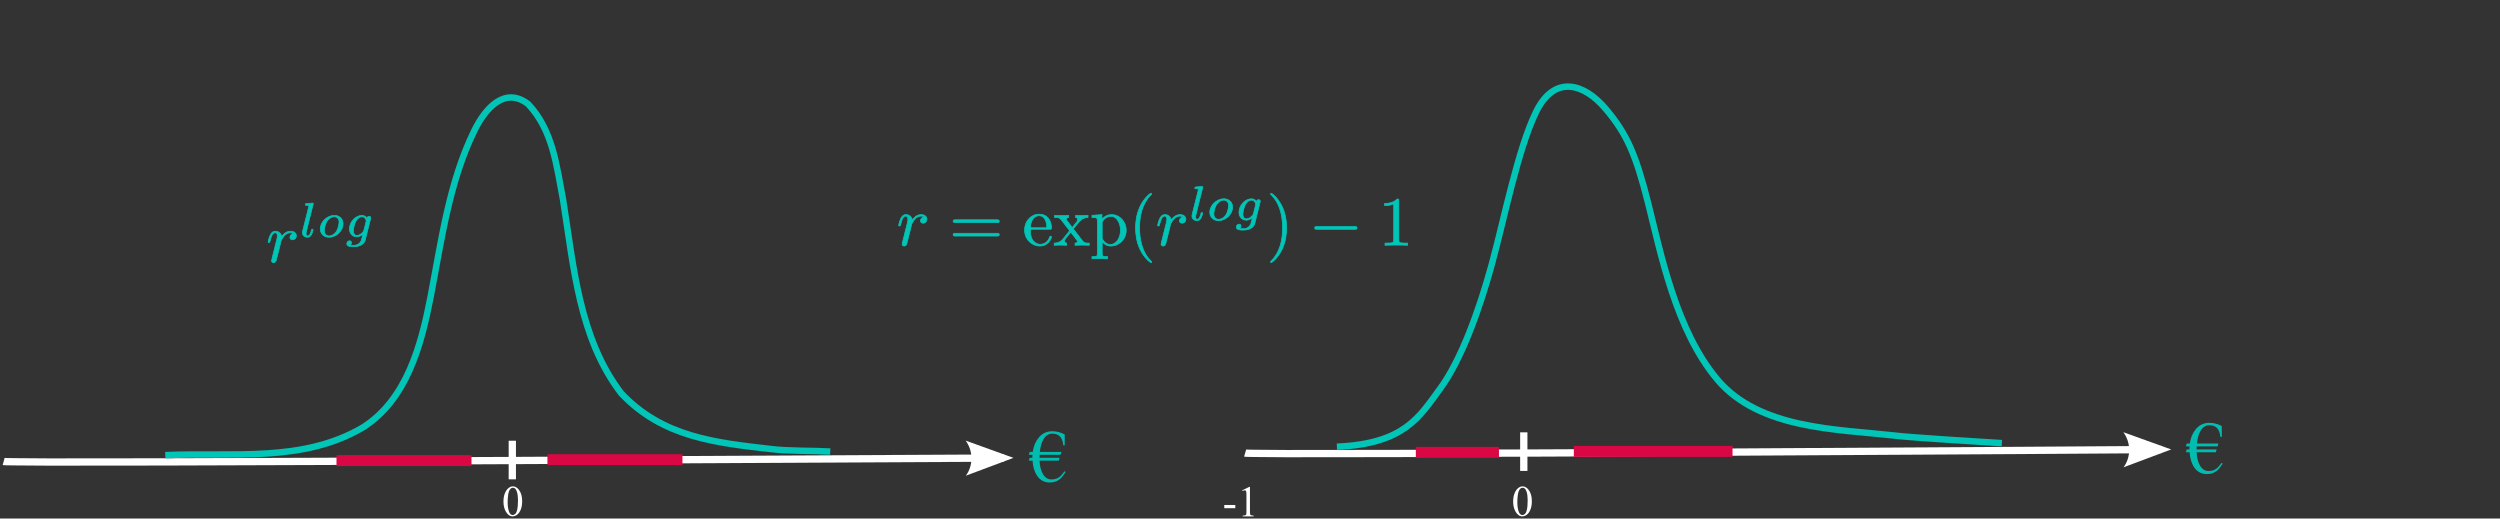 <?xml version="1.0" encoding="UTF-8" standalone="no"?>
<!-- Created with Inkscape (http://www.inkscape.org/) -->

<svg
   xmlns:dc="http://purl.org/dc/elements/1.1/"
   xmlns:cc="http://creativecommons.org/ns#"
   xmlns:rdf="http://www.w3.org/1999/02/22-rdf-syntax-ns#"
   xmlns:svg="http://www.w3.org/2000/svg"
   xmlns="http://www.w3.org/2000/svg"
   xmlns:sodipodi="http://sodipodi.sourceforge.net/DTD/sodipodi-0.dtd"
   xmlns:inkscape="http://www.inkscape.org/namespaces/inkscape"
   width="686.841"
   height="142.454"
   id="svg8330"
   version="1.1"
   inkscape:version="0.48.4 r9939"
   sodipodi:docname="logSigmaIncrease2.svg">
  <rect width="100%" height="100%" fill="#333333" stroke="none"/>
  <sodipodi:namedview
     id="base"
     pagecolor="#ffffff"
     bordercolor="#666666"
     borderopacity="1.0"
     inkscape:pageopacity="0.0"
     inkscape:pageshadow="2"
     inkscape:zoom="1.979899"
     inkscape:cx="320.08365"
     inkscape:cy="65.576921"
     inkscape:document-units="px"
     inkscape:current-layer="layer1"
     showgrid="false"
     inkscape:window-width="1920"
     inkscape:window-height="1056"
     inkscape:window-x="0"
     inkscape:window-y="24"
     inkscape:window-maximized="1"
     fit-margin-top="0"
     fit-margin-left="0"
     fit-margin-right="0"
     fit-margin-bottom="0" />
  <defs
     id="defs8332">
    <marker
       inkscape:stockid="Arrow2Mend"
       orient="auto"
       refY="0"
       refX="0"
       id="Arrow2Mend"
       style="overflow:visible">
      <path
         inkscape:connector-curvature="0"
         id="path3788"
         style="fill-rule:evenodd;stroke-width:0.625;stroke-linejoin:round"
         d="M 8.719,4.034 -2.207,0.016 8.719,-4.002 c -1.745,2.372 -1.735,5.617 -6e-7,8.035 z"
         transform="scale(-0.6,-0.6)" />
    </marker>
    <marker
       inkscape:stockid="Arrow2Mend"
       orient="auto"
       refY="0"
       refX="0"
       id="Arrow2Mend-0"
       style="overflow:visible">
      <path
         inkscape:connector-curvature="0"
         id="path3788-3"
         style="fill-rule:evenodd;stroke-width:0.625;stroke-linejoin:round"
         d="M 8.719,4.034 -2.207,0.016 8.719,-4.002 c -1.745,2.372 -1.735,5.617 -6e-7,8.035 z"
         transform="scale(-0.6,-0.6)" />
    </marker>
    <marker
       inkscape:stockid="Arrow2Mend"
       orient="auto"
       refY="0"
       refX="0"
       id="Arrow2Mend-03"
       style="overflow:visible">
      <path
         inkscape:connector-curvature="0"
         id="path3788-1"
         style="fill-rule:evenodd;stroke-width:0.625;stroke-linejoin:round"
         d="M 8.719,4.034 -2.207,0.016 8.719,-4.002 c -1.745,2.372 -1.735,5.617 -6e-7,8.035 z"
         transform="scale(-0.6,-0.6)" />
    </marker>
    <marker
       inkscape:stockid="Arrow2Mend"
       orient="auto"
       refY="0"
       refX="0"
       id="Arrow2Mend-08"
       style="overflow:visible">
      <path
         inkscape:connector-curvature="0"
         id="path3788-8"
         style="fill-rule:evenodd;stroke-width:0.625;stroke-linejoin:round"
         d="M 8.719,4.034 -2.207,0.016 8.719,-4.002 c -1.745,2.372 -1.735,5.617 -6e-7,8.035 z"
         transform="scale(-0.6,-0.6)" />
    </marker>
  </defs>
  <g
     inkscape:label="Layer 1"
     inkscape:groupmode="layer"
     id="layer1"
     transform="translate(-37.793,-3.721)">
    <g
       id="g3545"
       style="fill:#ffffff">
      <path
         style="font-size:medium;font-style:normal;font-variant:normal;font-weight:normal;font-stretch:normal;text-indent:0;text-align:start;text-decoration:none;line-height:normal;letter-spacing:normal;word-spacing:normal;text-transform:none;direction:ltr;block-progression:tb;writing-mode:lr-tb;text-anchor:start;baseline-shift:baseline;color:#000000;fill:#ffffff;fill-opacity:1;stroke:none;stroke-width:2;marker:none;visibility:visible;display:inline;overflow:visible;enable-background:accumulate;font-family:Sans;-inkscape-font-specification:Sans"
         d="m 313.594,128.562 c 0,0 -68.129,0.37 -136.531,0.688 -34.201,0.159 -68.473,0.315 -94.344,0.375 -12.935,0.03 -23.765,0.049 -31.438,0.031 -3.836,-0.009 -6.881,-0.039 -9,-0.062 -1.06,-0.012 -1.894,-0.016 -2.469,-0.031 -0.287,-0.008 -0.505,-0.023 -0.656,-0.031 -0.151,-0.008 -0.355,-0.07 -0.094,0 l -0.531,1.938 c 0.335,0.09 0.318,0.053 0.5,0.062 0.182,0.01 0.421,0.023 0.719,0.031 0.595,0.016 1.435,0.02 2.5,0.031 2.131,0.023 5.192,0.054 9.031,0.062 7.678,0.017 18.501,-0.001 31.438,-0.031 25.874,-0.06 60.173,-0.216 94.375,-0.375 68.403,-0.318 136.5,-0.688 136.5,-0.688 l 0,-2 z"
         id="path2985"
         inkscape:connector-curvature="0" />
      <path
         d="m 303.094,124.769 13.139,4.745 -13.083,4.898 c 2.078,-2.859 2.043,-6.753 -0.056,-9.642 z"
         style="fill-rule:evenodd;stroke-width:0.625;stroke-linejoin:round;fill:#ffffff"
         id="path3551"
         inkscape:connector-curvature="0" />
    </g>
    <path
       style="fill:#000000;fill-opacity:0;stroke:#00c5b7;stroke-width:1.774px;stroke-linecap:butt;stroke-linejoin:miter;stroke-opacity:1"
       d="m 83.194,128.763 c 18.586,-0.8 37.808,2.1 54.293,-7.601 12.061,-7.643 16.022,-22.567 18.585,-35.756 2.993,-15.484 5.076,-31.578 12.041,-45.799 3.093,-6.316 8.442,-12.151 14.757,-7.316 6.871,7.229 7.843,17.137 9.598,26.199 2.93,18.262 4.36,38.118 16.029,53.323 11.37,12.045 25.907,13.545 41.259,15.292 4.368,0.564 11.774,0.409 16.134,0.677"
       id="path4481"
       inkscape:connector-curvature="0"
       sodipodi:nodetypes="cccsccccc" />
    <g
       transform="matrix(2.561,0,0,2.561,-4.007,-281.638)"
       style="font-size:8px;font-style:normal;font-variant:normal;font-weight:normal;font-stretch:normal;text-align:start;line-height:125%;letter-spacing:0px;word-spacing:0px;writing-mode:lr-tb;text-anchor:start;fill:#00c5b8;fill-opacity:0.937;stroke:none;font-family:Times New Roman;-inkscape-font-specification:'Times New Roman,'"
       id="flowRoot4483">
      <path
         d="m 130.09,160.214 -2.242,0 c -0.008,0.109 -0.012,0.217 -0.012,0.324 l 2.156,0 -0.09,0.305 -2.059,0 c 0.021,0.549 0.13,1.008 0.328,1.375 0.232,0.427 0.544,0.641 0.938,0.641 0.349,0 0.641,-0.09 0.875,-0.27 0.141,-0.107 0.319,-0.31 0.535,-0.609 l 0.121,0.078 c -0.224,0.354 -0.427,0.607 -0.609,0.758 -0.299,0.247 -0.659,0.371 -1.078,0.371 -0.599,0 -1.062,-0.249 -1.391,-0.746 -0.268,-0.406 -0.427,-0.939 -0.477,-1.598 l -0.395,0 0.09,-0.305 0.289,0 0,-0.062 c 0,-0.078 0.003,-0.165 0.008,-0.262 l -0.387,0 0.09,-0.305 0.328,0 c 0.088,-0.617 0.299,-1.126 0.633,-1.527 0.383,-0.464 0.872,-0.695 1.469,-0.695 0.445,0 0.888,0.115 1.328,0.344 l 0,1.168 -0.152,0 c -0.068,-0.836 -0.46,-1.254 -1.176,-1.254 -0.411,1e-5 -0.737,0.217 -0.977,0.652 -0.185,0.339 -0.306,0.776 -0.363,1.312 l 2.309,0 -0.09,0.305"
         style="fill:#00c5b8;fill-opacity:0.937"
         id="path3021"
         inkscape:connector-curvature="0" />
    </g>
    <path
       style="fill:none;stroke:#ffffff;stroke-width:2;stroke-linecap:butt;stroke-linejoin:miter;stroke-miterlimit:4;stroke-opacity:1;stroke-dasharray:none"
       d="m 178.543,124.81 c 0,10.607 0,10.607 0,10.607"
       id="path8465"
       inkscape:connector-curvature="0" />
    <g
       id="g3553"
       style="fill:#ffffff">
      <path
         style="font-size:medium;font-style:normal;font-variant:normal;font-weight:normal;font-stretch:normal;text-indent:0;text-align:start;text-decoration:none;line-height:normal;letter-spacing:normal;word-spacing:normal;text-transform:none;direction:ltr;block-progression:tb;writing-mode:lr-tb;text-anchor:start;baseline-shift:baseline;color:#000000;fill:#ffffff;fill-opacity:1;stroke:none;stroke-width:2;marker:none;visibility:visible;display:inline;overflow:visible;enable-background:accumulate;font-family:Sans;-inkscape-font-specification:Sans"
         d="m 631.656,126.219 c 0,0 -62.422,0.429 -125.094,0.75 -31.336,0.161 -62.734,0.284 -86.438,0.344 -11.852,0.03 -21.784,0.049 -28.812,0.031 -3.514,-0.009 -6.309,-0.039 -8.25,-0.062 -0.97,-0.012 -1.725,-0.016 -2.25,-0.031 -0.262,-0.008 -0.458,-0.023 -0.594,-0.031 -0.136,-0.008 -0.35,-0.054 -0.062,0.031 l -0.562,1.906 c 0.355,0.105 0.33,0.052 0.5,0.062 0.17,0.01 0.383,0.023 0.656,0.031 0.547,0.016 1.336,0.019 2.312,0.031 1.953,0.024 4.732,0.054 8.25,0.062 7.036,0.018 16.959,-0.001 28.812,-0.031 23.707,-0.06 55.132,-0.183 86.469,-0.344 62.673,-0.321 125.062,-0.75 125.062,-0.75 l 0,-2 z"
         id="path2985-4"
         inkscape:connector-curvature="0" />
      <path
         d="m 621.158,122.461 13.142,4.737 -13.08,4.905 c 2.076,-2.86 2.039,-6.754 -0.062,-9.642 z"
         style="fill-rule:evenodd;stroke-width:0.625;stroke-linejoin:round;fill:#ffffff"
         id="path3559"
         inkscape:connector-curvature="0" />
    </g>
    <path
       style="fill:#000000;fill-opacity:0;stroke:#00c5b7;stroke-width:1.774px;stroke-linecap:butt;stroke-linejoin:miter;stroke-opacity:1"
       d="m 405.085,126.449 c 18.586,-0.8 22.697,-8.214 28.401,-15.994 5.704,-7.78 10.628,-21.241 14.121,-33.971 3.493,-12.73 7.191,-31.78 12.22,-42.049 5.029,-10.268 13.144,-7.831 19.042,-0.888 5.898,6.943 8.326,12.535 11.741,26.02 3.415,13.485 7.531,34.859 19.065,48.502 11.534,13.643 33.05,13.545 48.402,15.292 4.368,0.564 25.345,1.838 29.706,2.105"
       id="path4481-0"
       inkscape:connector-curvature="0"
       sodipodi:nodetypes="czzzzzzcc" />
    <g
       transform="matrix(2.561,0,0,2.561,313.884,-283.952)"
       style="font-size:8px;font-style:normal;font-variant:normal;font-weight:normal;font-stretch:normal;text-align:start;line-height:125%;letter-spacing:0px;word-spacing:0px;writing-mode:lr-tb;text-anchor:start;fill:#00c5b8;fill-opacity:0.937;stroke:none;font-family:Times New Roman;-inkscape-font-specification:'Times New Roman,'"
       id="flowRoot4483-5">
      <path
         d="m 130.09,160.214 -2.242,0 c -0.008,0.109 -0.012,0.217 -0.012,0.324 l 2.156,0 -0.09,0.305 -2.059,0 c 0.021,0.549 0.13,1.008 0.328,1.375 0.232,0.427 0.544,0.641 0.938,0.641 0.349,0 0.641,-0.09 0.875,-0.27 0.141,-0.107 0.319,-0.31 0.535,-0.609 l 0.121,0.078 c -0.224,0.354 -0.427,0.607 -0.609,0.758 -0.299,0.247 -0.659,0.371 -1.078,0.371 -0.599,0 -1.062,-0.249 -1.391,-0.746 -0.268,-0.406 -0.427,-0.939 -0.477,-1.598 l -0.395,0 0.09,-0.305 0.289,0 0,-0.062 c 0,-0.078 0.003,-0.165 0.008,-0.262 l -0.387,0 0.09,-0.305 0.328,0 c 0.088,-0.617 0.299,-1.126 0.633,-1.527 0.383,-0.464 0.872,-0.695 1.469,-0.695 0.445,0 0.888,0.115 1.328,0.344 l 0,1.168 -0.152,0 c -0.068,-0.836 -0.46,-1.254 -1.176,-1.254 -0.411,1e-5 -0.737,0.217 -0.977,0.652 -0.185,0.339 -0.306,0.776 -0.363,1.312 l 2.309,0 -0.09,0.305"
         style="fill:#00c5b8;fill-opacity:0.937"
         id="path3021-2"
         inkscape:connector-curvature="0" />
    </g>
    <path
       style="fill:none;stroke:#ffffff;stroke-width:2;stroke-linecap:butt;stroke-linejoin:miter;stroke-miterlimit:4;stroke-opacity:1;stroke-dasharray:none"
       d="m 456.434,122.496 c 0,10.607 0,10.607 0,10.607"
       id="path8465-8"
       inkscape:connector-curvature="0" />
    <g
       id="g6193"
       transform="translate(3.536,-226.762)"
       style="stroke-width:0.2;stroke-miterlimit:4;stroke-dasharray:none;fill:#00c5b7;fill-opacity:1;stroke:#00c5b7;stroke-opacity:1">
      <g
         id="content"
         transform="matrix(0.383,0,0,-0.383,-67.103,458.01)"
         xml:space="preserve"
         stroke-miterlimit="10.433"
         font-style="normal"
         font-variant="normal"
         font-weight="normal"
         font-stretch="normal"
         font-size-adjust="none"
         letter-spacing="normal"
         word-spacing="normal"
         style="font-style:normal;font-variant:normal;font-weight:normal;font-stretch:normal;letter-spacing:normal;word-spacing:normal;text-anchor:start;fill:#00c5b7;stroke:#00c5b7;stroke-width:0.522;stroke-linecap:butt;stroke-linejoin:miter;stroke-miterlimit:4;stroke-opacity:1;stroke-dasharray:none;stroke-dashoffset:0;fill-opacity:1"><path
           d="m 459.91,409.14 -0.02,-0.07 -0.01,-0.08 -0.02,-0.07 -0.01,-0.08 -0.04,-0.16 -0.04,-0.16 -0.03,-0.16 -0.04,-0.16 -0.04,-0.16 -0.04,-0.16 -0.01,-0.08 -0.02,-0.07 -0.02,-0.07 -0.01,-0.07 -0.02,-0.07 -0.01,-0.07 -0.01,-0.06 -0.01,-0.06 -0.01,-0.06 -0.01,-0.05 -0.01,-0.05 -0.01,-0.04 -0.01,-0.04 0,-0.04 0,-0.03 0,-0.02 c 0,-0.89 0.7,-1.35 1.43,-1.35 0.61,0 1.5,0.39 1.85,1.39 0.11,0.21 1.8,6.99 2,7.88 0.39,1.64 1.3,5.12 1.59,6.48 0.21,0.64 1.6,2.99 2.78,4.08 0.41,0.34 1.85,1.64 4,1.64 1.28,0 2.03,-0.59 2.08,-0.59 -1.48,-0.25 -2.58,-1.46 -2.58,-2.74 0,-0.79 0.55,-1.75 1.89,-1.75 1.35,0 2.74,1.14 2.74,2.94 0,1.75 -1.6,3.23 -4.13,3.23 -3.25,0 -5.43,-2.43 -6.39,-3.82 -0.39,2.23 -2.18,3.82 -4.53,3.82 -2.28,0 -3.23,-1.93 -3.69,-2.82 -0.89,-1.71 -1.54,-4.69 -1.54,-4.85 0,-0.5 0.5,-0.5 0.61,-0.5 0.5,0 0.54,0.07 0.84,1.16 0.84,3.53 1.84,5.92 3.64,5.92 0.84,0 1.55,-0.39 1.55,-2.28 0,-1.05 -0.16,-1.61 -0.8,-4.19 z"
           id="path6196"
           inkscape:connector-curvature="0"
           style="fill:#00c5b7;stroke-width:0.522;stroke-miterlimit:4;stroke-dasharray:none;fill-opacity:1;stroke:#00c5b7;stroke-opacity:1" /><path
           d="m 489.23,447.34 0,0 0,0.01 0,0 0,0.01 0.01,0 0,0.01 0,0 0,0.01 0,0.01 0.01,0 0,0.02 0.01,0.02 0,0.02 0.01,0.02 0,0.02 0.01,0.02 0,0.02 0.01,0.02 0.01,0.03 0.01,0.04 0.01,0.05 0.01,0.02 0,0.03 0.01,0.02 0,0.02 0.01,0.02 0,0.02 0,0.01 0.01,0.02 0,0.01 0,0 0,0.01 0,0.01 0,0 0,0.01 0.01,0 0,0.01 0,0 0,0 0,0.01 0,0 c 0,0.18 -0.14,0.5 -0.57,0.5 -0.68,0 -3.59,-0.28 -4.45,-0.36 -0.25,-0.03 -0.73,-0.07 -0.73,-0.8 0,-0.48 0.48,-0.48 0.87,-0.48 1.67,0 1.67,-0.25 1.67,-0.54 0,-0.23 -0.07,-0.45 -0.14,-0.76 l -4.32,-17.2 c -0.11,-0.36 -0.15,-0.74 -0.15,-1.08 0,-2.24 1.99,-3.31 3.66,-3.31 0.84,0 1.89,0.28 2.8,1.84 0.73,1.28 1.22,3.34 1.22,3.48 0,0.46 -0.46,0.46 -0.57,0.46 -0.48,0 -0.54,-0.21 -0.68,-0.85 -0.46,-1.73 -1.13,-3.97 -2.63,-3.97 -0.94,0 -1.17,0.88 -1.17,1.71 0,0.39 0.09,1.04 0.2,1.43 z"
           id="path6198"
           inkscape:connector-curvature="0"
           style="fill:#00c5b7;stroke-width:0.522;stroke-miterlimit:4;stroke-dasharray:none;fill-opacity:1;stroke:#00c5b7;stroke-opacity:1" /><path
           d="m 510.74,433.46 -0.01,0.36 -0.03,0.35 -0.04,0.34 -0.05,0.33 -0.07,0.32 -0.09,0.31 -0.1,0.29 -0.12,0.29 -0.13,0.28 -0.14,0.27 -0.15,0.25 -0.17,0.25 -0.17,0.23 -0.19,0.22 -0.2,0.21 -0.21,0.21 -0.22,0.18 -0.23,0.18 -0.24,0.17 -0.25,0.15 -0.26,0.15 -0.26,0.13 -0.27,0.11 -0.28,0.11 -0.28,0.1 -0.29,0.08 -0.3,0.07 -0.3,0.06 -0.31,0.04 -0.31,0.03 -0.31,0.02 -0.32,0.01 c -5.17,0 -10.05,-4.85 -10.05,-9.61 0,-3.49 2.55,-6.09 6.35,-6.09 l 0.03,0.96 c -1.73,0 -3.48,1.13 -3.48,3.88 0,1.42 0.67,4.84 2.03,6.83 1.5,2.15 3.51,3.06 5.07,3.06 1.9,0 3.49,-1.3 3.49,-3.88 0,-0.82 -0.41,-4.28 -1.95,-6.71 -1.32,-2.05 -3.41,-3.18 -5.16,-3.18 h 0 l -0.03,-0.96 c 4.98,0 10,4.59 10,9.6 z"
           id="path6200"
           inkscape:connector-curvature="0"
           style="fill:#00c5b7;stroke-width:0.522;stroke-miterlimit:4;stroke-dasharray:none;fill-opacity:1;stroke:#00c5b7;stroke-opacity:1" /><path
           d="m 530.45,437.06 0.01,0.05 0.01,0.04 0.02,0.04 0.01,0.05 0.01,0.04 0,0.03 0.01,0.04 0.01,0.03 0.01,0.04 0,0.03 0.01,0.03 0.01,0.03 0,0.02 0,0.03 0.01,0.02 0,0.02 0.01,0.02 0,0.02 0,0.02 0,0.02 0,0.01 0.01,0.02 0,0.01 0,0.01 0,0.01 0,0.01 0,0.01 0,0.01 0,0.01 0,0 0,0.01 0,0 c 0,0.77 -0.62,1.11 -1.19,1.11 -0.8,0 -1.45,-0.65 -1.59,-1.33 -0.59,0.96 -1.78,1.99 -3.59,1.99 v -0.97 c 2.43,0 3.1,-2.61 3.1,-2.97 0,-0.06 0,-0.12 -0.1,-0.51 l -1.57,-6.27 c -0.14,-0.53 -0.14,-0.59 -0.73,-1.3 -1.22,-1.47 -2.89,-2.37 -4.22,-2.37 -1.78,0 -2.61,1.5 -2.61,3.31 0,1.53 0.94,5.44 1.84,6.97 1.47,2.44 3.1,3.14 4.29,3.14 v 0.97 c -4.37,0 -8.93,-4.66 -8.93,-9.64 0,-3.6 2.44,-5.72 5.3,-5.72 1.61,0 3.14,0.8 4.36,1.87 l -0.77,-3.12 c -0.39,-1.47 -0.62,-2.41 -1.95,-3.59 -1.53,-1.29 -3.03,-1.29 -3.91,-1.29 -1.59,0 -2.04,0.1 -2.67,0.24 0.86,0.42 1.11,1.25 1.11,1.75 0,0.83 -0.66,1.28 -1.36,1.28 -0.97,0 -1.98,-0.8 -1.98,-2.13 0,-2.09 3,-2.12 4.95,-2.12 5.47,0 7.8,2.78 8.28,4.78 z"
           id="path6202"
           inkscape:connector-curvature="0"
           style="fill:#00c5b7;stroke-width:0.522;stroke-miterlimit:4;stroke-dasharray:none;fill-opacity:1;stroke:#00c5b7;stroke-opacity:1" /></g>    </g>
    <g
       id="g6294"
       transform="translate(176.777,-231.325)"
       style="stroke-width:0.2;stroke-miterlimit:4;stroke-dasharray:none;fill:#00c5b7;fill-opacity:1;stroke:#00c5b7;stroke-opacity:1">
      <g
         word-spacing="normal"
         letter-spacing="normal"
         font-size-adjust="none"
         font-stretch="normal"
         font-weight="normal"
         font-variant="normal"
         font-style="normal"
         stroke-miterlimit="10.433"
         xml:space="preserve"
         transform="matrix(0.383,0,0,-0.383,-67.103,458.01)"
         id="g6296"
         style="font-style:normal;font-variant:normal;font-weight:normal;font-stretch:normal;letter-spacing:normal;word-spacing:normal;text-anchor:start;fill:#00c5b7;stroke:#00c5b7;stroke-width:0.522;stroke-linecap:butt;stroke-linejoin:miter;stroke-miterlimit:4;stroke-opacity:1;stroke-dasharray:none;stroke-dashoffset:0;fill-opacity:1"><path
           id="path6298"
           d="m 459.91,409.14 -0.02,-0.07 -0.01,-0.08 -0.02,-0.07 -0.01,-0.08 -0.04,-0.16 -0.04,-0.16 -0.03,-0.16 -0.04,-0.16 -0.04,-0.16 -0.04,-0.16 -0.01,-0.08 -0.02,-0.07 -0.02,-0.07 -0.01,-0.07 -0.02,-0.07 -0.01,-0.07 -0.01,-0.06 -0.01,-0.06 -0.01,-0.06 -0.01,-0.05 -0.01,-0.05 -0.01,-0.04 -0.01,-0.04 0,-0.04 0,-0.03 0,-0.02 c 0,-0.89 0.7,-1.35 1.43,-1.35 0.61,0 1.5,0.39 1.85,1.39 0.11,0.21 1.8,6.99 2,7.88 0.39,1.64 1.3,5.12 1.59,6.48 0.21,0.64 1.6,2.99 2.78,4.08 0.41,0.34 1.85,1.64 4,1.64 1.28,0 2.03,-0.59 2.08,-0.59 -1.48,-0.25 -2.58,-1.46 -2.58,-2.74 0,-0.79 0.55,-1.75 1.89,-1.75 1.35,0 2.74,1.14 2.74,2.94 0,1.75 -1.6,3.23 -4.13,3.23 -3.25,0 -5.43,-2.43 -6.39,-3.82 -0.39,2.23 -2.18,3.82 -4.53,3.82 -2.28,0 -3.23,-1.93 -3.69,-2.82 -0.89,-1.71 -1.54,-4.69 -1.54,-4.85 0,-0.5 0.5,-0.5 0.61,-0.5 0.5,0 0.54,0.07 0.84,1.16 0.84,3.53 1.84,5.92 3.64,5.92 0.84,0 1.55,-0.39 1.55,-2.28 0,-1.05 -0.16,-1.61 -0.8,-4.19 z"
           inkscape:connector-curvature="0"
           style="fill:#00c5b7;stroke-width:0.522;stroke-miterlimit:4;stroke-dasharray:none;fill-opacity:1;stroke:#00c5b7;stroke-opacity:1" /><path
           id="path6300"
           d="m 527.43,422.5 0.14,0 0.15,0 0.14,0 0.07,0.01 0.08,0 0.07,0.01 0.07,0.01 0.07,0.01 0.07,0.01 0.07,0.01 0.06,0.02 0.07,0.02 0.06,0.02 0.06,0.02 0.06,0.03 0.06,0.03 0.05,0.04 0.05,0.03 0.05,0.05 0.04,0.04 0.04,0.05 0.02,0.03 0.02,0.03 0.01,0.02 0.02,0.03 0.01,0.03 0.02,0.04 0.01,0.03 0.01,0.04 0.01,0.03 0.01,0.04 0,0.04 0.01,0.04 0,0.04 0.01,0.04 0,0.04 0,0.05 c 0,1 -0.95,1 -1.64,1 h -29.84 c -0.71,0 -1.64,0 -1.64,-1 0,-0.98 0.93,-0.98 1.68,-0.98 z"
           inkscape:connector-curvature="0"
           style="fill:#00c5b7;stroke-width:0.522;stroke-miterlimit:4;stroke-dasharray:none;fill-opacity:1;stroke:#00c5b7;stroke-opacity:1" /><path
           id="path6302"
           d="m 527.48,412.82 0.07,0 0.06,0 0.14,0.01 0.14,0 0.07,0 0.07,0.01 0.07,0.01 0.07,0 0.06,0.01 0.07,0.02 0.07,0.01 0.06,0.02 0.07,0.02 0.06,0.02 0.06,0.02 0.06,0.03 0.05,0.03 0.05,0.04 0.05,0.04 0.05,0.04 0.04,0.05 0.02,0.02 0.02,0.03 0.02,0.02 0.02,0.03 0.01,0.03 0.02,0.03 0.01,0.03 0.02,0.03 0.01,0.04 0.01,0.03 0.01,0.04 0.01,0.04 0,0.04 0.01,0.04 0,0.04 0.01,0.04 0,0.05 0,0.04 c 0,1 -0.95,1 -1.69,1 h -29.75 c -0.75,0 -1.68,0 -1.68,-1 0,-1 0.93,-1 1.64,-1 z"
           inkscape:connector-curvature="0"
           style="fill:#00c5b7;stroke-width:0.522;stroke-miterlimit:4;stroke-dasharray:none;fill-opacity:1;stroke:#00c5b7;stroke-opacity:1" /><path
           id="path6304"
           d="m 551.41,417.71 0.04,1.05 c 0.3,7.42 4.49,8.66 6.19,8.66 5.13,0 5.63,-6.72 5.63,-8.66 h -11.82 l -0.04,-1.05 h 13.9 c 1.1,0 1.24,0 1.24,1.05 0,4.92 -2.69,9.75 -8.91,9.75 -5.78,0 -10.37,-5.12 -10.37,-11.36 0,-6.67 5.23,-11.5 10.96,-11.5 6.08,0 8.32,5.53 8.32,6.47 0,0.5 -0.39,0.61 -0.64,0.61 -0.46,0 -0.55,-0.3 -0.66,-0.7 -1.73,-5.13 -6.22,-5.13 -6.72,-5.13 -2.5,0 -4.48,1.49 -5.62,3.33 -1.5,2.39 -1.5,5.69 -1.5,7.48 z"
           inkscape:connector-curvature="0"
           style="fill:#00c5b7;stroke-width:0.522;stroke-miterlimit:4;stroke-dasharray:none;fill-opacity:1;stroke:#00c5b7;stroke-opacity:1" /><path
           id="path6306"
           d="m 582.25,417.9 0.29,0.36 0.29,0.37 0.3,0.38 0.3,0.39 0.61,0.78 0.31,0.38 0.31,0.39 0.3,0.37 0.29,0.37 0.29,0.35 0.28,0.34 0.14,0.16 0.13,0.16 0.13,0.16 0.13,0.15 0.13,0.14 0.12,0.14 0.11,0.13 0.12,0.12 c 1.55,1.78 3.59,2.53 5.94,2.58 v 1.55 c -1.3,-0.1 -2.8,-0.14 -4.1,-0.14 -1.48,0 -4.12,0.09 -4.78,0.14 v -1.55 c 1.05,-0.09 1.45,-0.73 1.45,-1.53 0,-0.8 -0.5,-1.45 -0.75,-1.75 l -3.09,-3.89 -3.88,5.03 c -0.45,0.5 -0.45,0.61 -0.45,0.91 0,0.75 0.75,1.18 1.74,1.23 v 1.55 c -1.29,-0.05 -4.58,-0.14 -5.38,-0.14 -1.05,0 -3.39,0.04 -4.73,0.14 v -1.55 c 3.48,0 3.54,-0.05 5.87,-3.03 l 4.94,-6.42 -4.69,-5.94 c -2.39,-2.89 -5.33,-2.98 -6.37,-2.98 v -1.55 c 1.29,0.09 2.84,0.16 4.14,0.16 1.43,0 3.53,-0.11 4.73,-0.16 v 1.55 c -1.09,0.14 -1.45,0.79 -1.45,1.54 0,1.1 1.45,2.74 4.48,6.33 l 3.8,-4.98 c 0.39,-0.55 1.05,-1.35 1.05,-1.64 0,-0.46 -0.46,-1.21 -1.8,-1.25 v -1.55 c 1.48,0.05 4.28,0.16 5.38,0.16 1.34,0 3.29,-0.07 4.78,-0.16 v 1.55 c -2.69,0 -3.58,0.09 -4.74,1.54 z"
           inkscape:connector-curvature="0"
           style="fill:#00c5b7;stroke-width:0.522;stroke-miterlimit:4;stroke-dasharray:none;fill-opacity:1;stroke:#00c5b7;stroke-opacity:1" /><path
           id="path6308"
           d="m 602.79,424.93 v 3.28 l -7.17,-0.54 v -1.55 c 3.55,0 3.89,-0.3 3.89,-2.48 v -23.32 c 0,-2.25 -0.54,-2.25 -3.89,-2.25 v -1.54 c 1.7,0.06 4.28,0.15 5.58,0.15 1.34,0 3.89,-0.09 5.64,-0.15 v 1.54 c -3.34,0 -3.89,0 -3.89,2.25 v 8.36 0.46 l 0.7,0.65 c -0.7,1.05 -0.7,1.1 -0.7,2.08 h 0 V 423 c 1.44,2.53 3.89,3.98 6.42,3.98 3.64,0 6.69,-4.39 6.69,-10.02 0,-6.03 -3.5,-10.21 -7.19,-10.21 -1.98,0 -3.87,1 -5.22,3.04 l -0.7,-0.65 c 0.25,-0.8 2.34,-3.49 6.12,-3.49 5.94,0 11.11,4.88 11.11,11.31 0,6.33 -4.83,11.25 -10.4,11.25 -3.89,0 -5.99,-2.18 -6.99,-3.28 z"
           inkscape:connector-curvature="0"
           style="fill:#00c5b7;stroke-width:0.522;stroke-miterlimit:4;stroke-dasharray:none;fill-opacity:1;stroke:#00c5b7;stroke-opacity:1" /><path
           id="path6310"
           d="m 638.43,394.25 0,0.02 0,0.03 0,0.01 0,0.02 0,0.01 -0.01,0.02 0,0.01 -0.01,0.02 -0.01,0.02 -0.01,0.02 -0.01,0.02 -0.02,0.03 -0.01,0.02 -0.02,0.03 -0.02,0.03 -0.03,0.03 -0.02,0.03 -0.03,0.04 -0.02,0.02 -0.01,0.02 -0.02,0.02 -0.02,0.02 -0.02,0.02 -0.02,0.03 -0.02,0.02 -0.02,0.02 -0.02,0.03 -0.03,0.02 -0.02,0.03 -0.03,0.03 -0.03,0.03 -0.02,0.03 -0.03,0.03 -0.03,0.03 -0.03,0.03 -0.03,0.03 -0.04,0.04 -0.03,0.03 -0.04,0.04 -0.03,0.03 -0.04,0.04 -0.04,0.04 c -6.22,6.28 -7.81,15.69 -7.81,23.31 0,8.67 1.89,17.35 8.01,23.56 0.64,0.61 0.64,0.71 0.64,0.86 0,0.35 -0.18,0.49 -0.48,0.49 -0.5,0 -4.98,-3.38 -7.92,-9.7 -2.55,-5.49 -3.14,-11.02 -3.14,-15.21 0,-3.89 0.54,-9.9 3.28,-15.54 2.98,-6.13 7.28,-9.36 7.78,-9.36 0.3,0 0.48,0.14 0.48,0.5 z"
           inkscape:connector-curvature="0"
           style="fill:#00c5b7;stroke-width:0.522;stroke-miterlimit:4;stroke-dasharray:none;fill-opacity:1;stroke:#00c5b7;stroke-opacity:1" /><path
           id="path6312"
           d="m 645.66,409.14 -0.02,-0.07 -0.01,-0.08 -0.02,-0.07 -0.02,-0.08 -0.03,-0.16 -0.04,-0.16 -0.04,-0.16 -0.04,-0.16 -0.03,-0.16 -0.04,-0.16 -0.02,-0.08 -0.01,-0.07 -0.02,-0.07 -0.01,-0.07 -0.02,-0.07 -0.01,-0.07 -0.02,-0.06 -0.01,-0.06 -0.01,-0.06 -0.01,-0.05 -0.01,-0.05 0,-0.04 -0.01,-0.04 0,-0.04 -0.01,-0.03 0,-0.02 c 0,-0.89 0.71,-1.35 1.44,-1.35 0.61,0 1.5,0.39 1.84,1.39 0.11,0.21 1.8,6.99 2,7.88 0.4,1.64 1.3,5.12 1.6,6.48 0.2,0.64 1.59,2.99 2.78,4.08 0.41,0.34 1.84,1.64 4,1.64 1.28,0 2.03,-0.59 2.08,-0.59 -1.49,-0.25 -2.58,-1.46 -2.58,-2.74 0,-0.79 0.55,-1.75 1.89,-1.75 1.34,0 2.73,1.14 2.73,2.94 0,1.75 -1.59,3.23 -4.12,3.23 -3.25,0 -5.44,-2.43 -6.39,-3.82 -0.39,2.23 -2.19,3.82 -4.53,3.82 -2.28,0 -3.24,-1.93 -3.69,-2.82 -0.89,-1.71 -1.55,-4.69 -1.55,-4.85 0,-0.5 0.5,-0.5 0.61,-0.5 0.5,0 0.55,0.07 0.85,1.16 0.84,3.53 1.84,5.92 3.64,5.92 0.84,0 1.54,-0.39 1.54,-2.28 0,-1.05 -0.15,-1.61 -0.79,-4.19 z"
           inkscape:connector-curvature="0"
           style="fill:#00c5b7;stroke-width:0.522;stroke-miterlimit:4;stroke-dasharray:none;fill-opacity:1;stroke:#00c5b7;stroke-opacity:1" /><path
           id="path6314"
           d="m 674.99,447.34 0,0 0,0.01 0,0 0,0.01 0.01,0 0,0.01 0,0 0,0.01 0.01,0.01 0,0 0,0.02 0.01,0.02 0,0.02 0.01,0.02 0,0.02 0.01,0.02 0.01,0.02 0,0.02 0.01,0.03 0.01,0.04 0.01,0.05 0.01,0.02 0,0.03 0.01,0.02 0,0.02 0.01,0.02 0,0.02 0.01,0.01 0,0.02 0,0.01 0,0 0,0.01 0,0.01 0.01,0 0,0.01 0,0 0,0.01 0,0 0,0 0,0.01 0,0 c 0,0.18 -0.14,0.5 -0.56,0.5 -0.69,0 -3.6,-0.28 -4.46,-0.36 -0.25,-0.03 -0.73,-0.07 -0.73,-0.8 0,-0.48 0.48,-0.48 0.87,-0.48 1.68,0 1.68,-0.25 1.68,-0.54 0,-0.23 -0.08,-0.45 -0.15,-0.76 l -4.32,-17.2 c -0.11,-0.36 -0.14,-0.74 -0.14,-1.08 0,-2.24 1.98,-3.31 3.65,-3.31 0.85,0 1.89,0.28 2.8,1.84 0.73,1.28 1.22,3.34 1.22,3.48 0,0.46 -0.46,0.46 -0.56,0.46 -0.49,0 -0.55,-0.21 -0.69,-0.85 -0.46,-1.73 -1.13,-3.97 -2.63,-3.97 -0.93,0 -1.17,0.88 -1.17,1.71 0,0.39 0.09,1.04 0.21,1.43 z"
           inkscape:connector-curvature="0"
           style="fill:#00c5b7;stroke-width:0.522;stroke-miterlimit:4;stroke-dasharray:none;fill-opacity:1;stroke:#00c5b7;stroke-opacity:1" /><path
           id="path6316"
           d="m 696.5,433.46 -0.01,0.36 -0.03,0.35 -0.04,0.34 -0.05,0.33 -0.08,0.32 -0.08,0.31 -0.1,0.29 -0.12,0.29 -0.13,0.28 -0.14,0.27 -0.15,0.25 -0.17,0.25 -0.18,0.23 -0.19,0.22 -0.19,0.21 -0.22,0.21 -0.22,0.18 -0.23,0.18 -0.23,0.17 -0.25,0.15 -0.26,0.15 -0.26,0.13 -0.27,0.11 -0.28,0.11 -0.28,0.1 -0.3,0.08 -0.29,0.07 -0.3,0.06 -0.31,0.04 -0.31,0.03 -0.31,0.02 -0.32,0.01 c -5.17,0 -10.05,-4.85 -10.05,-9.61 0,-3.49 2.55,-6.09 6.35,-6.09 l 0.03,0.96 c -1.74,0 -3.49,1.13 -3.49,3.88 0,1.42 0.68,4.84 2.03,6.83 1.5,2.15 3.52,3.06 5.08,3.06 1.89,0 3.49,-1.3 3.49,-3.88 0,-0.82 -0.41,-4.28 -1.96,-6.71 -1.31,-2.05 -3.4,-3.18 -5.15,-3.18 h 0 l -0.03,-0.96 c 4.98,0 10,4.59 10,9.6 z"
           inkscape:connector-curvature="0"
           style="fill:#00c5b7;stroke-width:0.522;stroke-miterlimit:4;stroke-dasharray:none;fill-opacity:1;stroke:#00c5b7;stroke-opacity:1" /><path
           id="path6318"
           d="m 716.21,437.06 0.01,0.05 0.01,0.04 0.01,0.04 0.01,0.05 0.01,0.04 0.01,0.03 0.01,0.04 0.01,0.03 0.01,0.04 0,0.03 0.01,0.03 0,0.03 0.01,0.02 0,0.03 0.01,0.02 0,0.02 0,0.02 0.01,0.02 0,0.02 0,0.02 0,0.01 0,0.02 0,0.01 0.01,0.01 0,0.01 0,0.01 0,0.01 0,0.01 0,0.01 0,0 0,0.01 0,0 c 0,0.77 -0.63,1.11 -1.19,1.11 -0.8,0 -1.45,-0.65 -1.59,-1.33 -0.6,0.96 -1.79,1.99 -3.6,1.99 v -0.97 c 2.44,0 3.11,-2.61 3.11,-2.97 0,-0.06 0,-0.12 -0.11,-0.51 l -1.56,-6.27 c -0.14,-0.53 -0.14,-0.59 -0.73,-1.3 -1.22,-1.47 -2.9,-2.37 -4.22,-2.37 -1.78,0 -2.61,1.5 -2.61,3.31 0,1.53 0.93,5.44 1.84,6.97 1.47,2.44 3.09,3.14 4.28,3.14 v 0.97 c -4.36,0 -8.92,-4.66 -8.92,-9.64 0,-3.6 2.44,-5.72 5.3,-5.72 1.61,0 3.14,0.8 4.36,1.87 l -0.77,-3.12 c -0.39,-1.47 -0.62,-2.41 -1.95,-3.59 -1.53,-1.29 -3.03,-1.29 -3.91,-1.29 -1.59,0 -2.05,0.1 -2.67,0.24 0.86,0.42 1.11,1.25 1.11,1.75 0,0.83 -0.66,1.28 -1.36,1.28 -0.97,0 -1.98,-0.8 -1.98,-2.13 0,-2.09 3,-2.12 4.95,-2.12 5.47,0 7.8,2.78 8.28,4.78 z"
           inkscape:connector-curvature="0"
           style="fill:#00c5b7;stroke-width:0.522;stroke-miterlimit:4;stroke-dasharray:none;fill-opacity:1;stroke:#00c5b7;stroke-opacity:1" /><path
           id="path6320"
           d="m 735.23,418.65 0,0.37 -0.01,0.39 -0.01,0.39 -0.01,0.41 -0.04,0.84 -0.06,0.88 -0.08,0.92 -0.11,0.95 -0.13,0.97 -0.16,1.01 -0.2,1.02 -0.23,1.03 -0.27,1.05 -0.3,1.06 -0.35,1.07 -0.39,1.07 -0.22,0.53 -0.22,0.53 -0.24,0.53 -0.25,0.53 c -2.98,6.12 -7.27,9.36 -7.77,9.36 -0.29,0 -0.5,-0.19 -0.5,-0.49 0,-0.15 0,-0.25 0.94,-1.15 4.89,-4.92 7.73,-12.85 7.73,-23.27 0,-8.51 -1.84,-17.28 -8.03,-23.56 -0.64,-0.59 -0.64,-0.7 -0.64,-0.84 0,-0.3 0.21,-0.5 0.5,-0.5 0.5,0 4.97,3.39 7.92,9.71 2.54,5.47 3.13,11 3.13,15.19 z"
           inkscape:connector-curvature="0"
           style="fill:#00c5b7;stroke-width:0.522;stroke-miterlimit:4;stroke-dasharray:none;fill-opacity:1;stroke:#00c5b7;stroke-opacity:1" /><path
           id="path6322"
           d="m 784.02,417.65 0.16,0 0.16,0 0.16,0.01 0.08,0 0.07,0.01 0.08,0 0.07,0.01 0.08,0.01 0.07,0.01 0.07,0.02 0.07,0.02 0.06,0.02 0.06,0.02 0.07,0.02 0.05,0.03 0.06,0.03 0.05,0.04 0.05,0.03 0.05,0.05 0.04,0.04 0.04,0.05 0.02,0.03 0.01,0.03 0.02,0.03 0.01,0.03 0.02,0.03 0.01,0.03 0.01,0.04 0.01,0.03 0.01,0.04 0.01,0.04 0.01,0.04 0,0.04 0.01,0.04 0,0.04 0,0.05 0,0.04 c 0,1 -0.9,1 -1.75,1 h -26.95 c -0.84,0 -1.73,0 -1.73,-1 0,-1 0.89,-1 1.73,-1 z"
           inkscape:connector-curvature="0"
           style="fill:#00c5b7;stroke-width:0.522;stroke-miterlimit:4;stroke-dasharray:none;fill-opacity:1;stroke:#00c5b7;stroke-opacity:1" /><path
           id="path6324"
           d="m 815.75,438.09 0,0.05 0,0.06 0,0.05 0,0.05 0,0.05 0,0.05 0,0.04 0,0.05 0,0.04 0,0.04 0,0.04 0,0.04 -0.01,0.04 0,0.03 0,0.04 0,0.03 -0.01,0.07 -0.01,0.06 -0.01,0.05 -0.02,0.05 -0.01,0.05 -0.02,0.04 -0.02,0.04 -0.03,0.03 -0.03,0.03 -0.03,0.03 -0.03,0.03 -0.04,0.02 -0.05,0.02 -0.02,0.01 -0.03,0.01 -0.02,0 -0.03,0.01 -0.03,0.01 -0.03,0 -0.03,0.01 -0.03,0 -0.03,0.01 -0.04,0 -0.03,0 -0.04,0.01 -0.04,0 -0.04,0 -0.04,0 -0.05,0 -0.04,0 -0.05,0.01 -0.04,0 -0.05,0 -0.05,0 -0.06,0 c -3.09,-3.19 -7.46,-3.19 -9.06,-3.19 v -1.55 c 1,0 3.94,0 6.52,1.3 v -25.81 c 0,-1.8 -0.14,-2.39 -4.63,-2.39 h -1.59 v -1.55 c 1.75,0.16 6.08,0.16 8.06,0.16 2,0 6.33,0 8.08,-0.16 v 1.55 h -1.59 c -4.49,0 -4.65,0.54 -4.65,2.39 z"
           inkscape:connector-curvature="0"
           style="fill:#00c5b7;stroke-width:0.522;stroke-miterlimit:4;stroke-dasharray:none;fill-opacity:1;stroke:#00c5b7;stroke-opacity:1" /></g>    </g>
    <g
       transform="translate(46.38,-101.094)"
       style="font-size:12px;font-style:normal;font-variant:normal;font-weight:normal;font-stretch:normal;text-align:start;line-height:125%;letter-spacing:0px;word-spacing:0px;writing-mode:lr-tb;text-anchor:start;fill:#ffffff;fill-opacity:1;stroke:none;font-family:Times New Roman;-inkscape-font-specification:'Times New Roman,'"
       id="flowRoot6918">
      <path
         d="m 327.768,243.552 3.029,0 0,0.885 -3.029,0 0,-0.885"
         style="fill:#ffffff"
         id="path7091" />
      <path
         d="m 332.695,239.521 1.934,-0.943 0.193,0 0,6.709 c -10e-6,0.445 0.018,0.723 0.053,0.832 0.039,0.109 0.117,0.193 0.234,0.252 0.117,0.059 0.355,0.092 0.715,0.1 l 0,0.217 -2.988,0 0,-0.217 c 0.375,-0.008 0.617,-0.039 0.727,-0.094 0.109,-0.059 0.186,-0.135 0.229,-0.229 0.043,-0.098 0.065,-0.385 0.065,-0.861 l 0,-4.289 c 0,-0.578 -0.019,-0.949 -0.059,-1.113 -0.027,-0.125 -0.078,-0.217 -0.152,-0.275 -0.07,-0.059 -0.156,-0.088 -0.258,-0.088 -0.145,1e-5 -0.346,0.061 -0.604,0.182 l -0.088,-0.182"
         style="fill:#ffffff"
         id="path7093" />
    </g>
    <g
       transform="translate(41.834,-142.173)"
       style="font-size:12px;font-style:normal;font-variant:normal;font-weight:normal;font-stretch:normal;text-align:start;line-height:125%;letter-spacing:0px;word-spacing:0px;writing-mode:lr-tb;text-anchor:start;fill:#000000;fill-opacity:1;stroke:none;font-family:Times New Roman;-inkscape-font-specification:'Times New Roman,'"
       id="flowRoot6926">
      <path
         d="m 134.277,283.698 c 0,-0.906 0.137,-1.686 0.41,-2.338 0.273,-0.656 0.637,-1.145 1.09,-1.465 0.352,-0.254 0.715,-0.381 1.09,-0.381 0.609,10e-6 1.156,0.311 1.641,0.932 0.605,0.77 0.908,1.812 0.908,3.129 -1e-5,0.922 -0.133,1.705 -0.398,2.35 -0.266,0.645 -0.605,1.113 -1.02,1.406 -0.41,0.289 -0.807,0.434 -1.189,0.434 -0.758,0 -1.389,-0.447 -1.893,-1.342 -0.426,-0.754 -0.639,-1.662 -0.639,-2.725 m 1.148,0.146 c 0,1.094 0.135,1.986 0.404,2.678 0.223,0.582 0.555,0.873 0.996,0.873 0.211,0 0.43,-0.094 0.656,-0.281 0.227,-0.191 0.398,-0.51 0.516,-0.955 0.18,-0.672 0.27,-1.619 0.27,-2.842 -1e-5,-0.906 -0.094,-1.662 -0.281,-2.268 -0.141,-0.449 -0.322,-0.768 -0.545,-0.955 -0.16,-0.129 -0.354,-0.193 -0.58,-0.193 -0.266,1e-5 -0.502,0.119 -0.709,0.357 -0.281,0.324 -0.473,0.834 -0.574,1.529 -0.102,0.695 -0.152,1.381 -0.152,2.057"
         style="fill:#ffffff"
         id="path7096" />
    </g>
    <flowRoot
       xml:space="preserve"
       id="flowRoot6934"
       style="font-size:8px;font-style:normal;font-variant:normal;font-weight:normal;font-stretch:normal;text-align:start;line-height:125%;letter-spacing:0px;word-spacing:0px;writing-mode:lr-tb;text-anchor:start;fill:#000000;fill-opacity:1;stroke:none;font-family:Times New Roman;-inkscape-font-specification:'Times New Roman,'"
       transform="translate(37.793,-131.994)"><flowRegion
         id="flowRegion6936"><rect
           id="rect6938"
           width="48.487"
           height="27.274"
           x="242.437"
           y="295.179" /></flowRegion><flowPara
         id="flowPara6940" /></flowRoot>    <g
       transform="translate(319.231,-142.173)"
       style="font-size:12px;font-style:normal;font-variant:normal;font-weight:normal;font-stretch:normal;text-align:start;line-height:125%;letter-spacing:0px;word-spacing:0px;writing-mode:lr-tb;text-anchor:start;fill:#ffffff;fill-opacity:1;stroke:none;font-family:Times New Roman;-inkscape-font-specification:'Times New Roman,'"
       id="flowRoot6926-3">
      <path
         d="m 134.277,283.698 c 0,-0.906 0.137,-1.686 0.41,-2.338 0.273,-0.656 0.637,-1.145 1.09,-1.465 0.352,-0.254 0.715,-0.381 1.09,-0.381 0.609,10e-6 1.156,0.311 1.641,0.932 0.605,0.77 0.908,1.812 0.908,3.129 -1e-5,0.922 -0.133,1.705 -0.398,2.35 -0.266,0.645 -0.605,1.113 -1.02,1.406 -0.41,0.289 -0.807,0.434 -1.189,0.434 -0.758,0 -1.389,-0.447 -1.893,-1.342 -0.426,-0.754 -0.639,-1.662 -0.639,-2.725 m 1.148,0.146 c 0,1.094 0.135,1.986 0.404,2.678 0.223,0.582 0.555,0.873 0.996,0.873 0.211,0 0.43,-0.094 0.656,-0.281 0.227,-0.191 0.398,-0.51 0.516,-0.955 0.18,-0.672 0.27,-1.619 0.27,-2.842 -1e-5,-0.906 -0.094,-1.662 -0.281,-2.268 -0.141,-0.449 -0.322,-0.768 -0.545,-0.955 -0.16,-0.129 -0.354,-0.193 -0.58,-0.193 -0.266,1e-5 -0.502,0.119 -0.709,0.357 -0.281,0.324 -0.473,0.834 -0.574,1.529 -0.102,0.695 -0.152,1.381 -0.152,2.057"
         style="fill:#ffffff"
         id="path7088" />
    </g>
    <path
       style="fill:none;stroke:#d90845;stroke-width:3;stroke-linecap:butt;stroke-linejoin:miter;stroke-miterlimit:4;stroke-opacity:1;stroke-dasharray:none"
       d="m 130.238,130.265 c 36.411,0 37.092,0 37.092,0"
       id="path6977"
       inkscape:connector-curvature="0" />
    <path
       style="fill:none;stroke:#d90845;stroke-width:3;stroke-linecap:butt;stroke-linejoin:miter;stroke-miterlimit:4;stroke-opacity:1;stroke-dasharray:none"
       d="m 188.195,130.012 c 36.411,0 37.092,0 37.092,0"
       id="path6977-4"
       inkscape:connector-curvature="0" />
    <path
       style="fill:none;stroke:#d90845;stroke-width:3;stroke-linecap:butt;stroke-linejoin:miter;stroke-miterlimit:4;stroke-opacity:1;stroke-dasharray:none"
       d="m 426.773,127.992 c 22.421,0 22.84,0 22.84,0"
       id="path6977-4-9"
       inkscape:connector-curvature="0" />
    <path
       style="fill:none;stroke:#d90845;stroke-width:3;stroke-linecap:butt;stroke-linejoin:miter;stroke-miterlimit:4;stroke-opacity:1;stroke-dasharray:none"
       d="m 470.184,127.739 c 42.799,0 43.599,0 43.599,0"
       id="path6977-4-9-0"
       inkscape:connector-curvature="0" />
  </g>
</svg>
